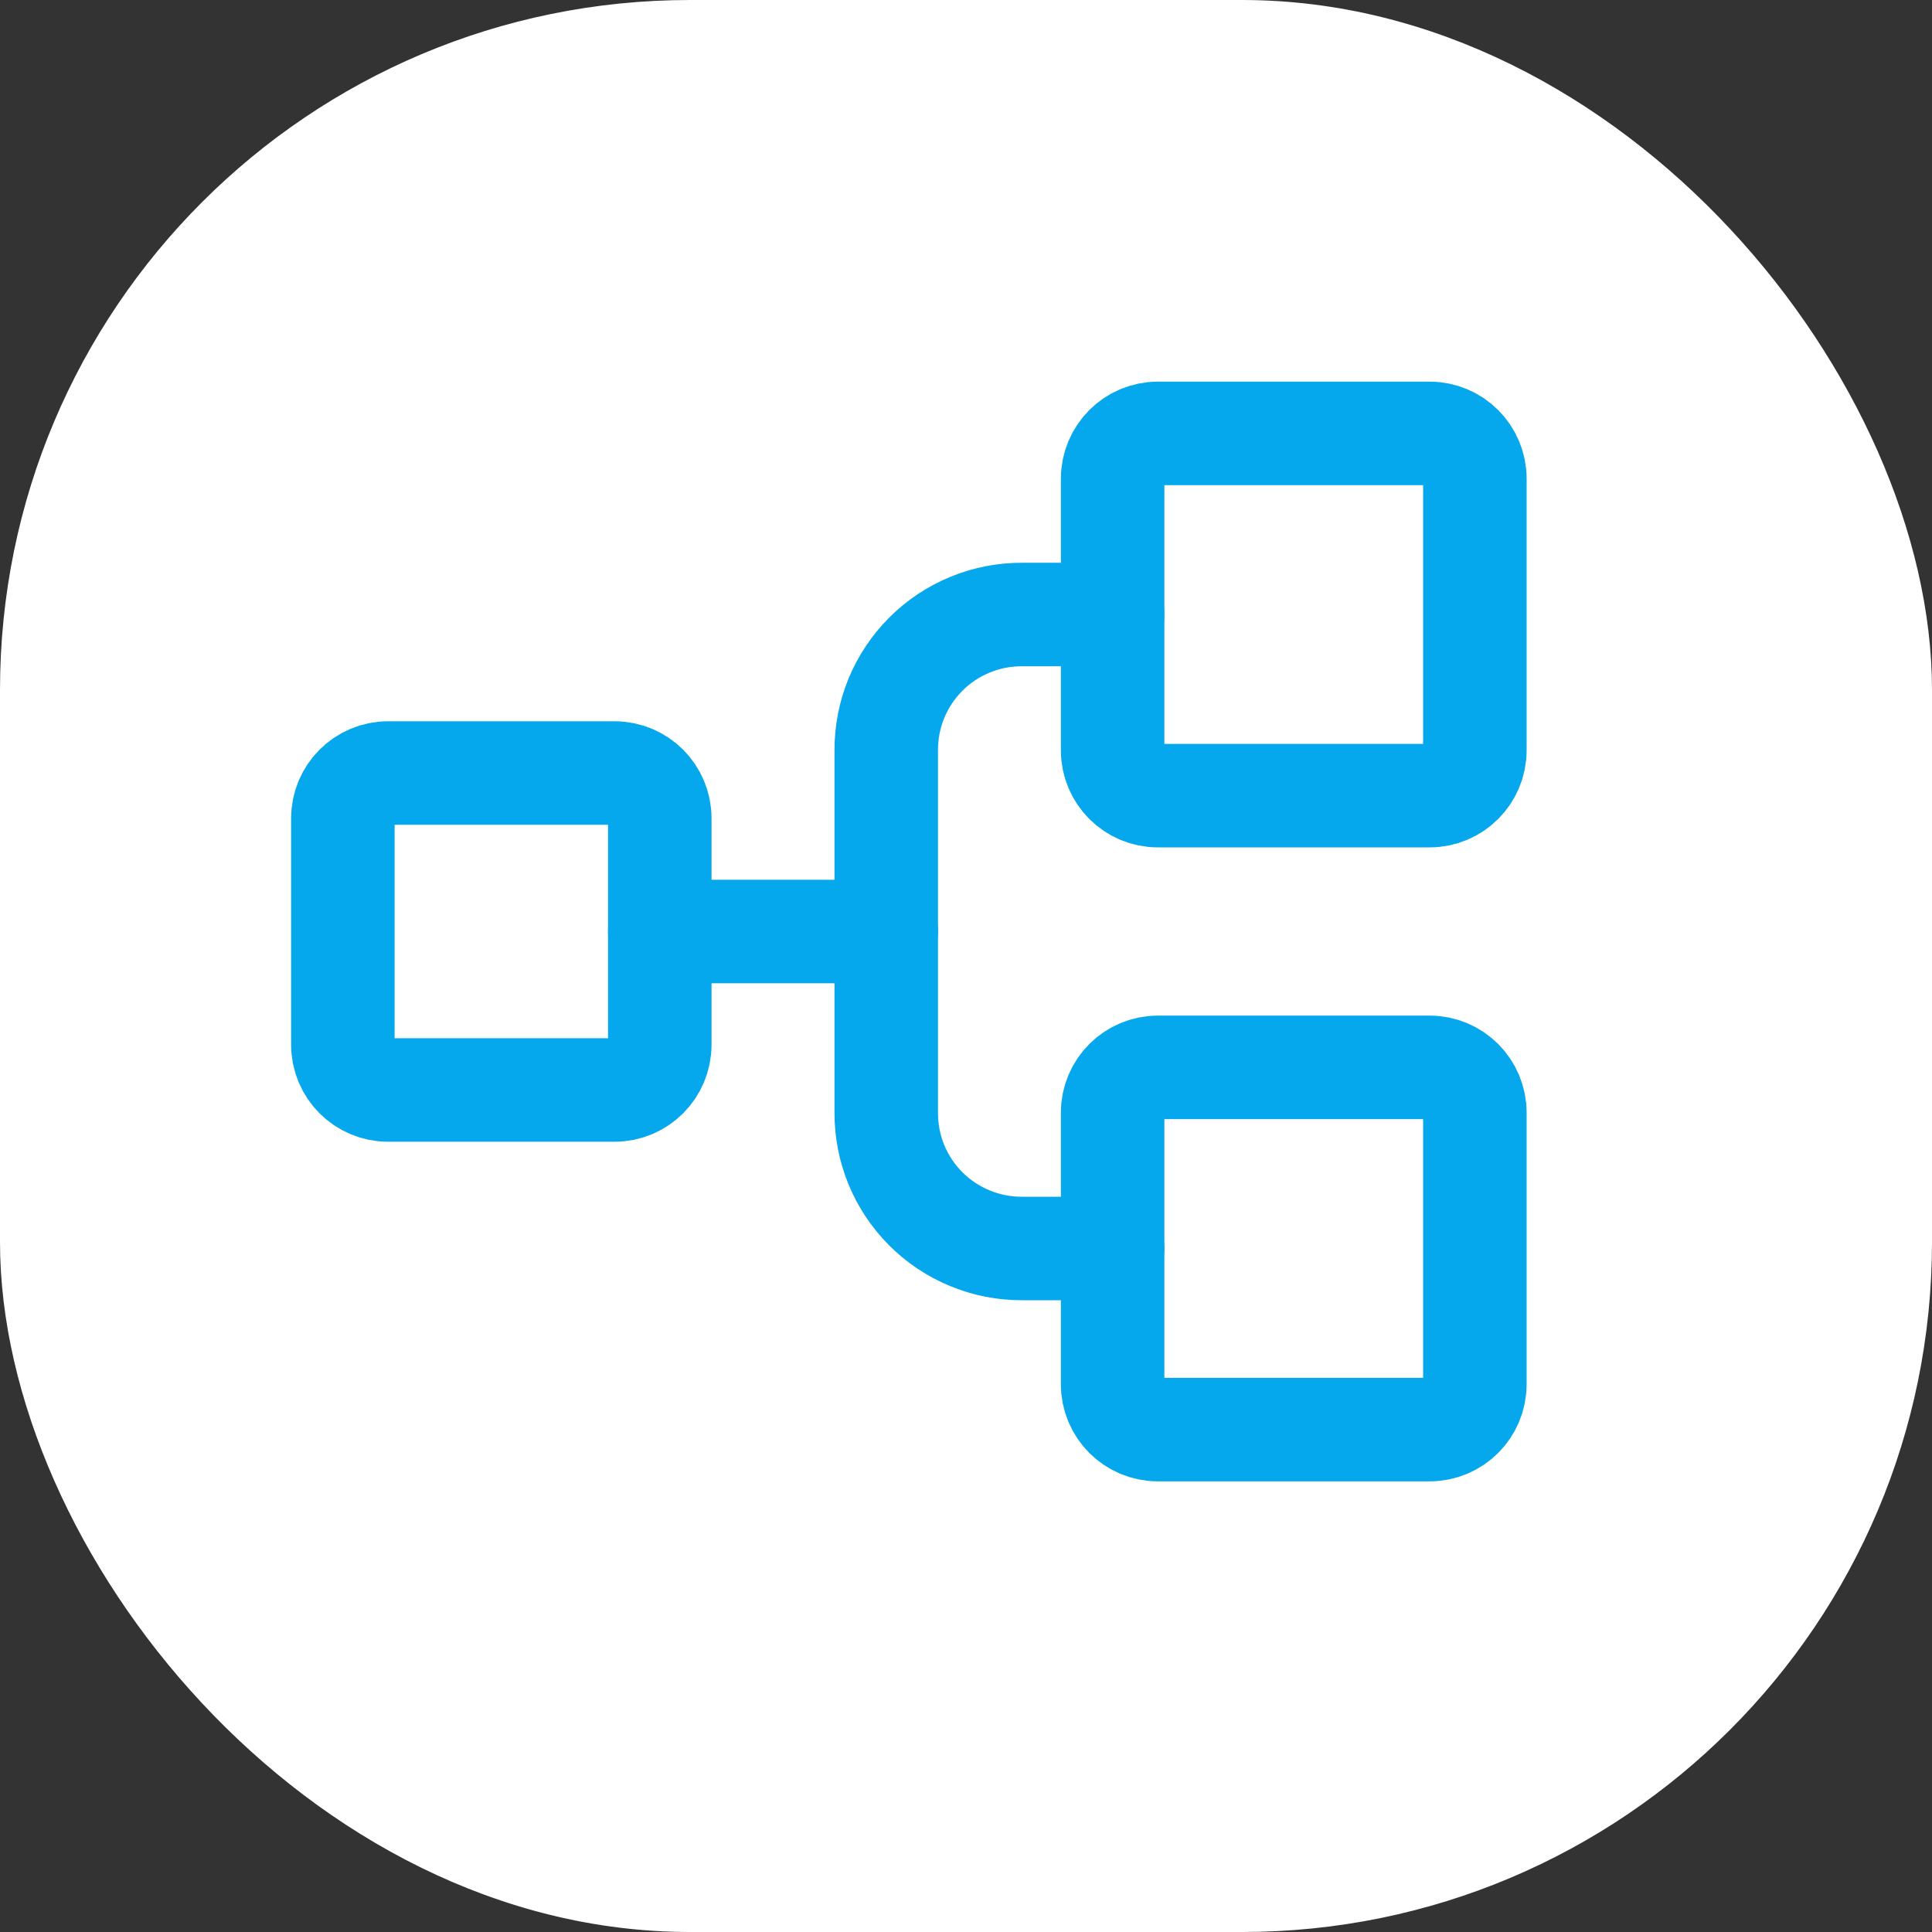 <svg width="28" height="28" viewBox="0 0 28 28" fill="none" xmlns="http://www.w3.org/2000/svg">
<rect x="0" y="0" width="28" height="28" fill="#333333" stroke="none"/>
<rect x="0.15" y="0.15" width="27.7" height="27.7" rx="9.85" fill="white" stroke="white" stroke-width="0.3"/>
<g clip-path="url(#clip0_7500_240)">
<path d="M9.562 13.5H12.844" stroke="#05A8ED" stroke-width="1.5" stroke-linecap="round" stroke-linejoin="round"/>
<path d="M8.906 11.203H5.625C5.263 11.203 4.969 11.497 4.969 11.859V15.141C4.969 15.503 5.263 15.797 5.625 15.797H8.906C9.269 15.797 9.562 15.503 9.562 15.141V11.859C9.562 11.497 9.269 11.203 8.906 11.203Z" stroke="#05A8ED" stroke-width="1.5" stroke-linecap="round" stroke-linejoin="round"/>
<path d="M20.719 6.281H16.781C16.419 6.281 16.125 6.575 16.125 6.938V10.875C16.125 11.237 16.419 11.531 16.781 11.531H20.719C21.081 11.531 21.375 11.237 21.375 10.875V6.938C21.375 6.575 21.081 6.281 20.719 6.281Z" stroke="#05A8ED" stroke-width="1.5" stroke-linecap="round" stroke-linejoin="round"/>
<path d="M20.719 15.469H16.781C16.419 15.469 16.125 15.763 16.125 16.125V20.062C16.125 20.425 16.419 20.719 16.781 20.719H20.719C21.081 20.719 21.375 20.425 21.375 20.062V16.125C21.375 15.763 21.081 15.469 20.719 15.469Z" stroke="#05A8ED" stroke-width="1.5" stroke-linecap="round" stroke-linejoin="round"/>
<path d="M16.125 18.094H14.812C14.554 18.095 14.297 18.045 14.058 17.946C13.819 17.848 13.601 17.703 13.418 17.52C13.235 17.337 13.09 17.119 12.991 16.88C12.893 16.64 12.843 16.384 12.844 16.125V10.875C12.843 10.616 12.893 10.36 12.991 10.12C13.09 9.881 13.235 9.664 13.418 9.48C13.601 9.297 13.819 9.152 14.058 9.054C14.297 8.955 14.554 8.905 14.812 8.906H16.125" stroke="#05A8ED" stroke-width="1.5" stroke-linecap="round" stroke-linejoin="round"/>
</g>
<defs>
<clipPath id="clip0_7500_240">
<rect width="21" height="21" fill="white" transform="translate(3 3)"/>
</clipPath>
</defs>
</svg>
